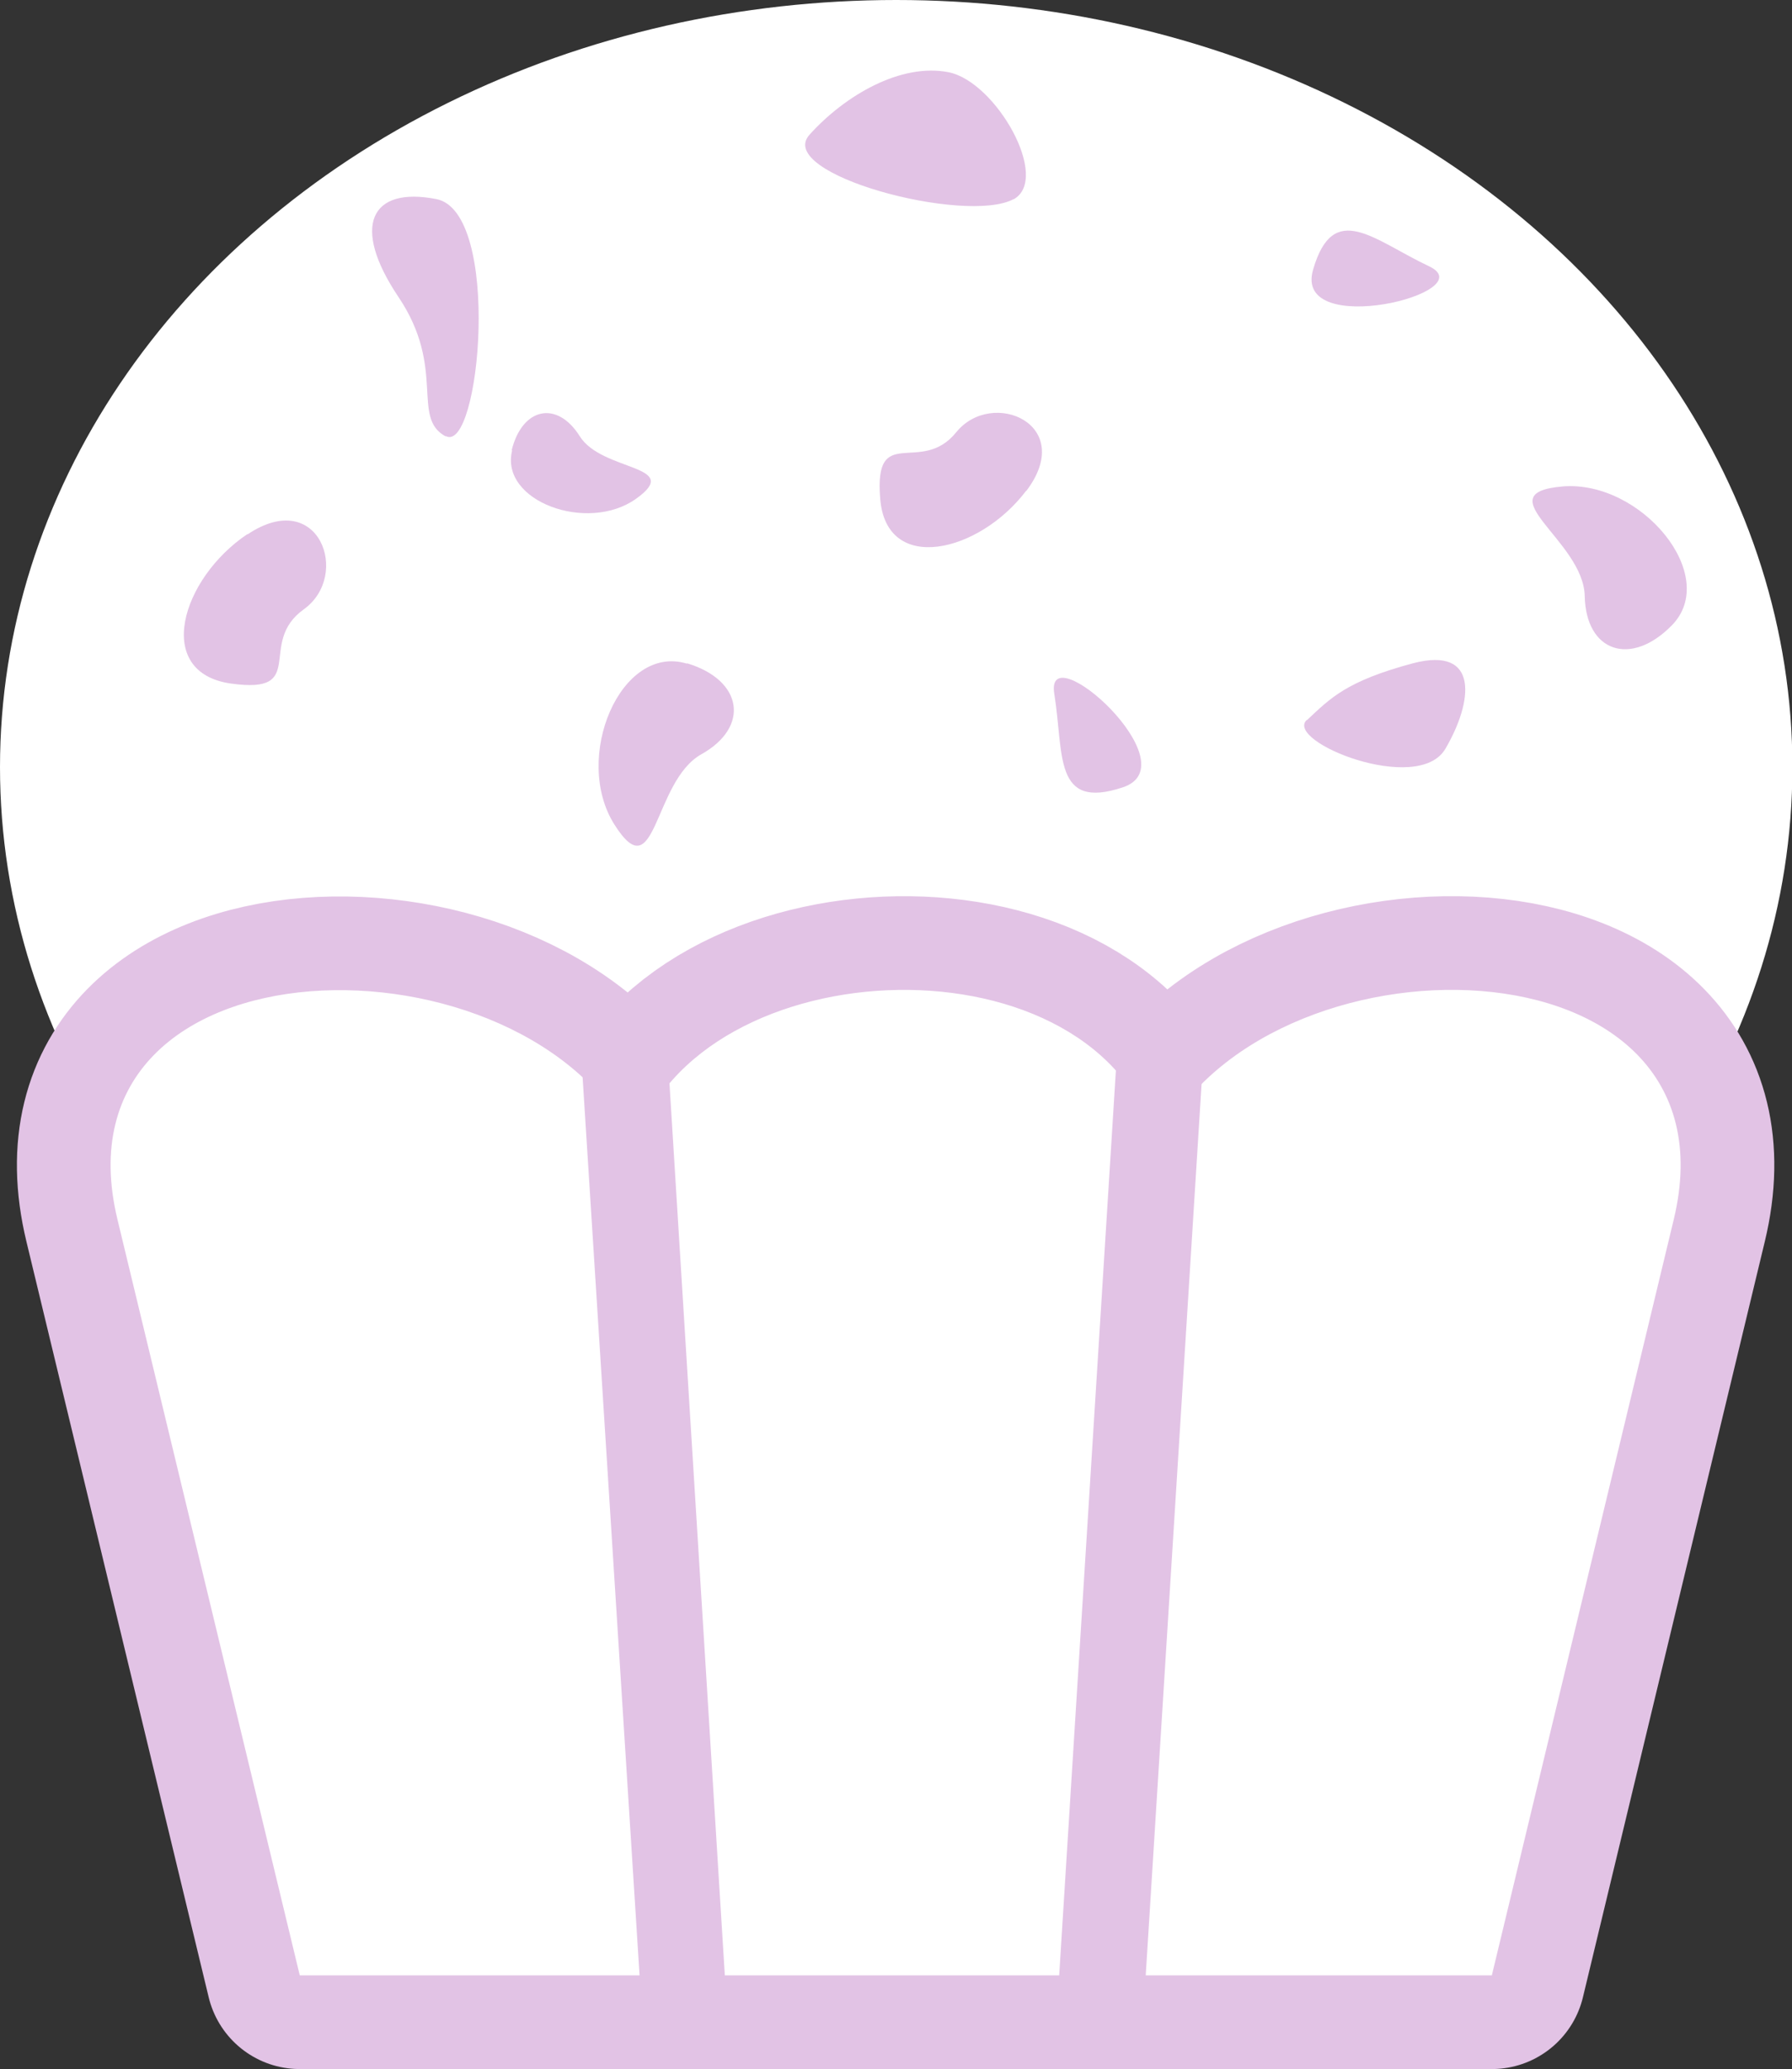 <?xml version="1.0" encoding="UTF-8"?>
<svg id="Camada_2" data-name="Camada 2" xmlns="http://www.w3.org/2000/svg" viewBox="0 0 45.91 53">
  <rect x="0" y="0" width="45.91" height="53" fill="#333333" stroke="none"/>
  <defs>
    <style>
      .cls-1 {
        fill: none;
        stroke: #e2c3e5;
        stroke-linecap: round;
        stroke-linejoin: round;
        stroke-width: 4.8px;
      }

      .cls-1, .cls-2, .cls-3 {
        fill-rule: evenodd;
      }

      .cls-4, .cls-2 {
        fill: #fff;
      }

      .cls-3, .cls-5 {
        fill: #e2c3e5;
      }
    </style>
  </defs>
  <g id="Camada_3" data-name="Camada 3">
    <g>
      <g>
        <ellipse class="cls-4" cx="22.96" cy="19.65" rx="22.96" ry="19.65"/>
        <g>
          <path class="cls-1" d="m18.31,50.6H7.68L3.01,31.24c-1.79-7.41,10.55-7.56,13.24-1.87,1.62-5.17,11.95-5.53,13.39,0,2.7-5.7,15.03-5.55,13.24,1.87l-4.66,19.36h-19.93Z"/>
          <path class="cls-2" d="m18.31,50.6H7.68L3.01,31.24c-1.79-7.41,10.55-7.56,13.24-1.87,1.62-5.17,11.95-5.53,13.39,0,2.7-5.7,15.03-5.55,13.24,1.87l-4.66,19.36h-19.93Z"/>
        </g>
        <path class="cls-3" d="m26.29,12.57c-1.2,1.59-3.59,2.16-3.74.2-.16-1.96,1.04-.57,1.95-1.7.92-1.13,3.09-.2,1.79,1.51Z"/>
        <path class="cls-3" d="m25.97,5.1c-1.23.66-6.14-.64-5.23-1.65.91-1.01,2.34-1.84,3.56-1.6,1.22.24,2.63,2.74,1.66,3.26Z"/>
        <path class="cls-3" d="m42.83,16.02c-1.05,1.07-2.2.68-2.23-.75s-2.58-2.64-.56-2.81c2.01-.16,4.04,2.29,2.79,3.56Z"/>
        <path class="cls-3" d="m28.76,20.17c-1.78.59-1.5-.85-1.75-2.4-.25-1.56,3.53,1.82,1.75,2.4Z"/>
        <path class="cls-3" d="m11.42,11.18c-.9-.48.02-1.74-1.21-3.57-1.23-1.83-.71-2.84.97-2.51,1.68.33,1.12,6.54.24,6.07Z"/>
        <path class="cls-3" d="m17.6,16.99c1.43.43,1.62,1.63.37,2.33-1.25.7-1.15,3.51-2.23,1.8-1.08-1.71.16-4.64,1.86-4.12Z"/>
        <path class="cls-3" d="m33.64,6.91c.52-1.8,1.55-.76,2.97-.09,1.43.67-3.49,1.89-2.97.09Z"/>
        <path class="cls-3" d="m6.34,13.68c-1.7,1.14-2.42,3.55-.42,3.83,2,.28.65-1.03,1.86-1.9,1.22-.87.39-3.15-1.44-1.92Z"/>
        <path class="cls-3" d="m33.48,18.45c.6-.56,1-1,2.72-1.46,1.72-.45,1.53,1,.83,2.19-.7,1.2-4.14-.19-3.55-.74Z"/>
        <path class="cls-3" d="m13.11,11.53c.27-1.09,1.16-1.28,1.74-.36.57.92,2.68.73,1.44,1.61-1.24.88-3.49.06-3.17-1.24Z"/>
      </g>
      <path class="cls-5" d="m14.88,26.87c-.03-.61.44-1.13,1.05-1.16.61-.03,1.13.44,1.16,1.05l1.58,25.46c.03.61-.44.28-1.05.31-.61.03-1.13-.14-1.16-.75l-1.58-24.91Z"/>
      <path class="cls-5" d="m28.63,26.76c.03-.61.55-1.08,1.16-1.05.61.03,1.08.55,1.05,1.16l-1.57,25.05c-.03.61-.55,1.08-1.16,1.05-.61-.03-1.08-.55-1.05-1.16l1.57-25.05Z"/>
    </g>
  </g>
</svg>